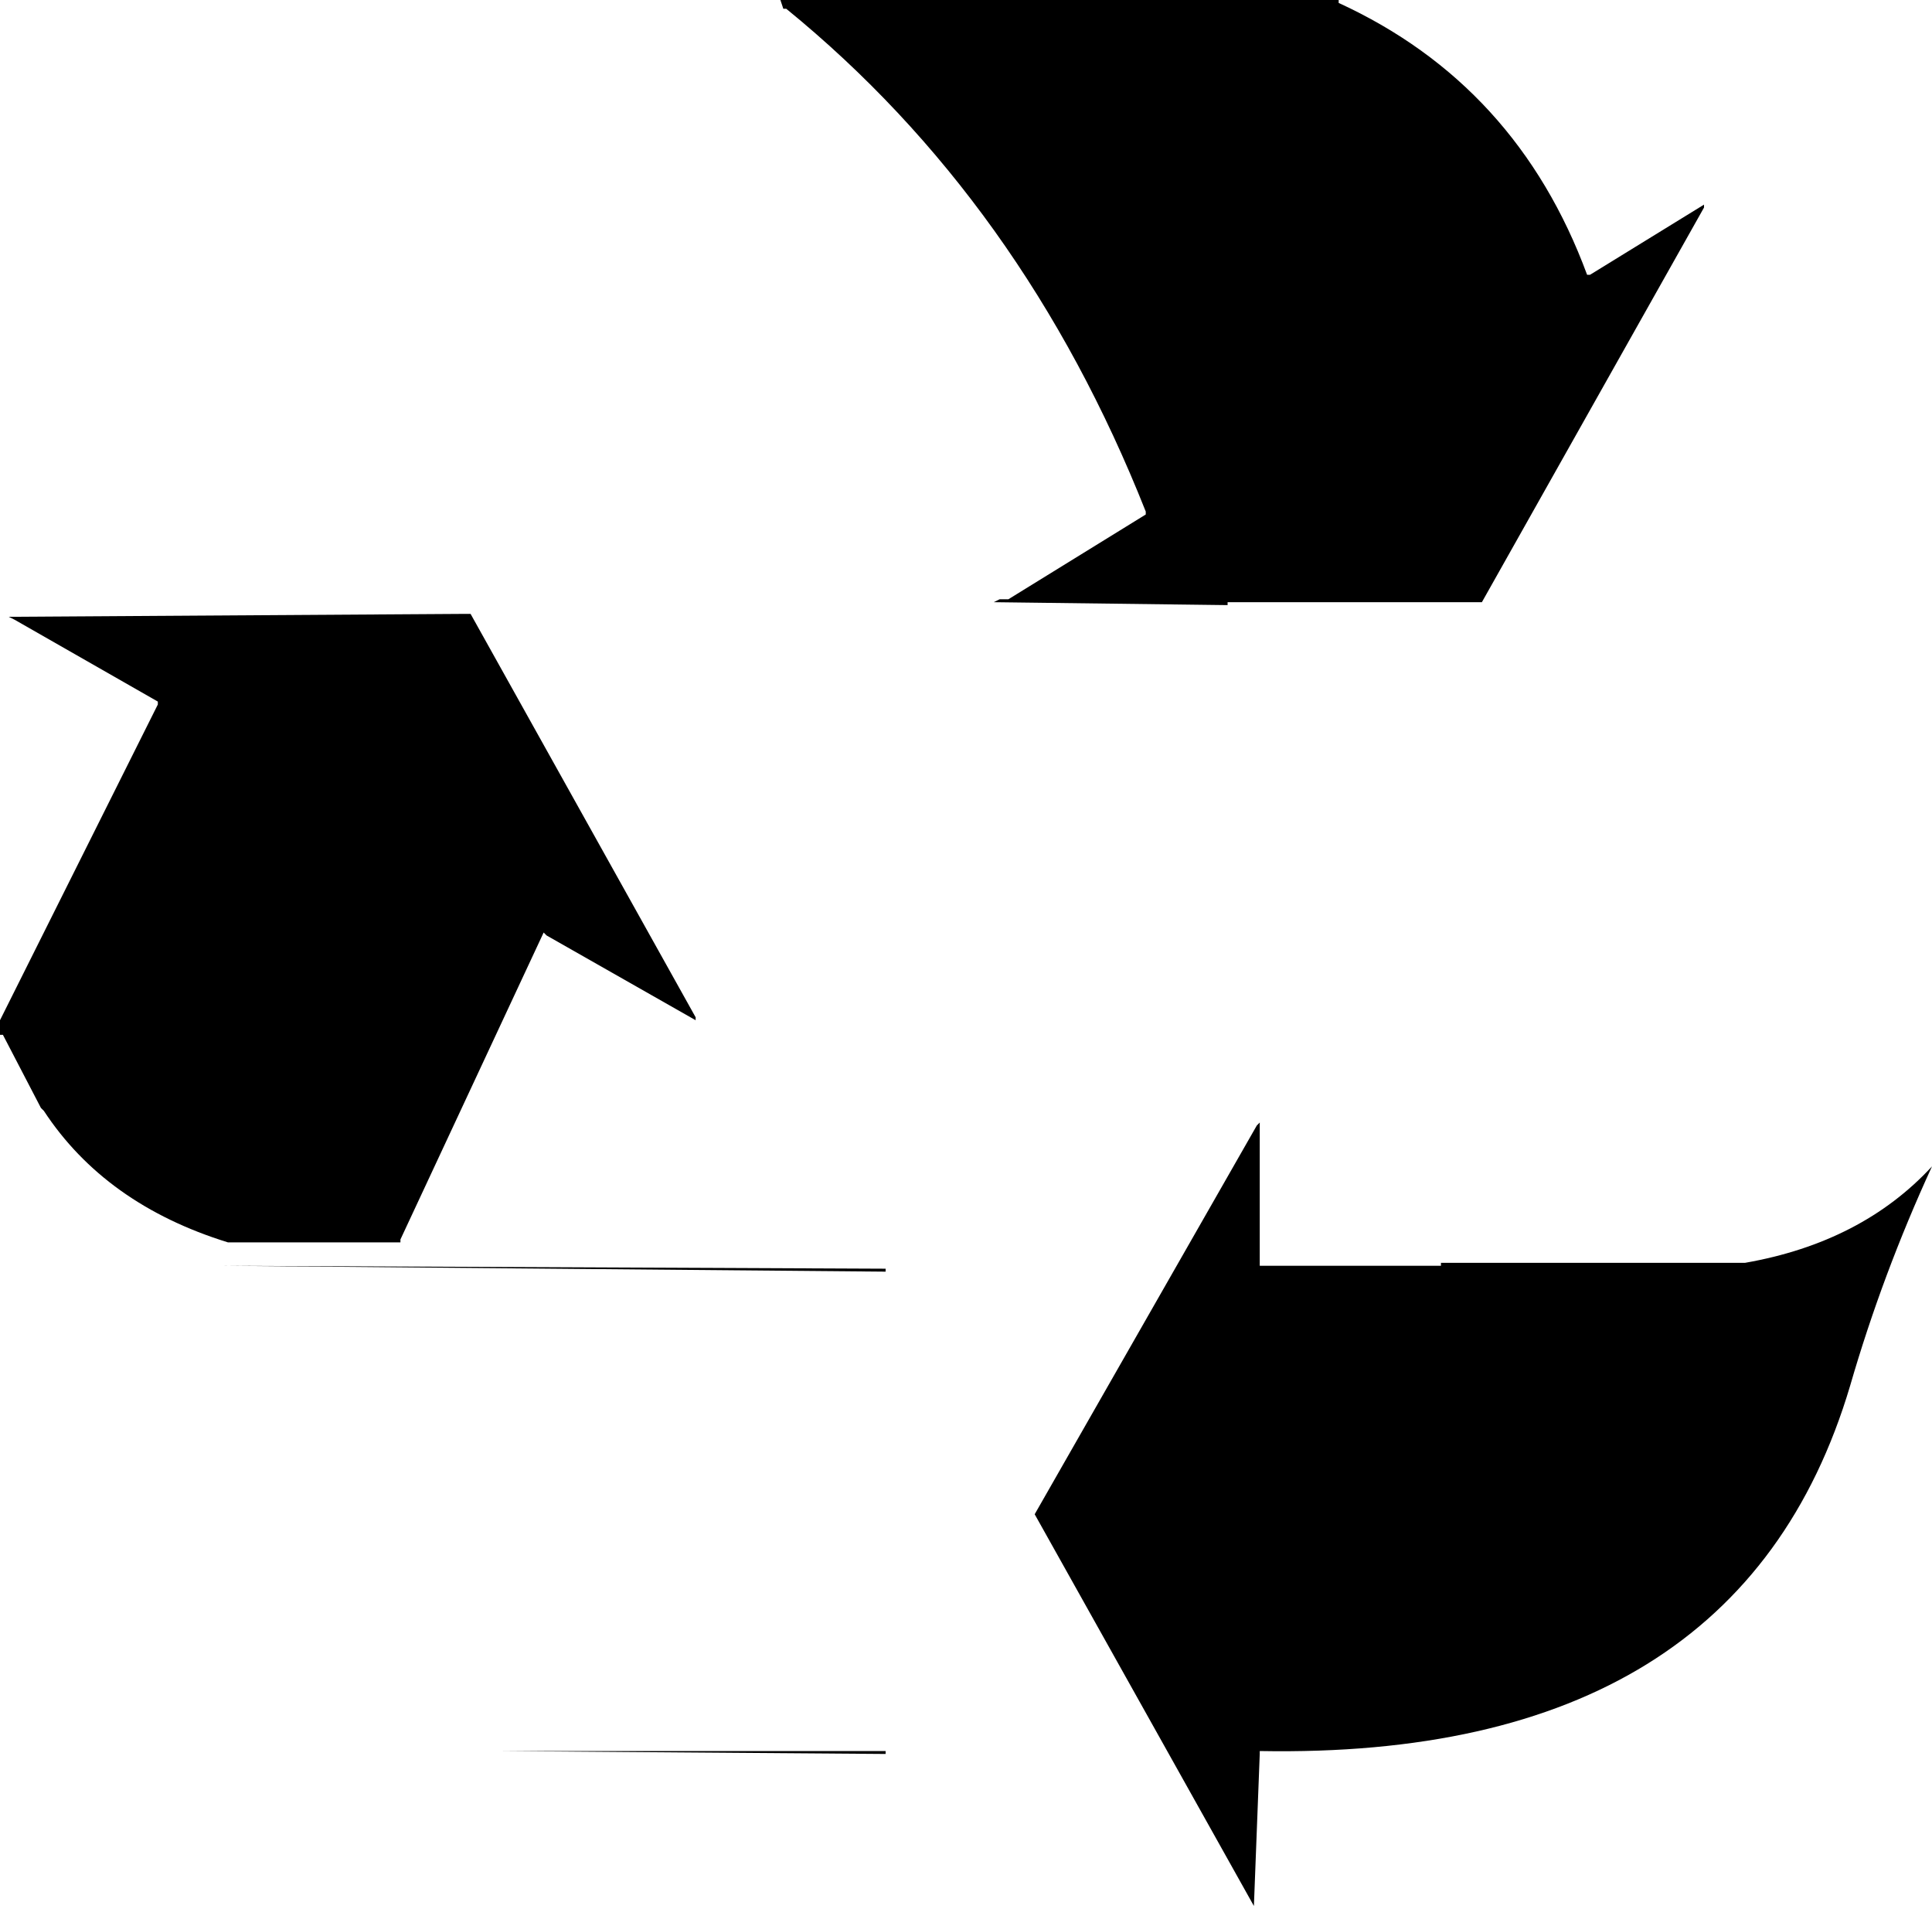 <?xml version="1.0" encoding="UTF-8" standalone="no"?>
<svg xmlns:xlink="http://www.w3.org/1999/xlink" height="32.6px" width="33.05px" xmlns="http://www.w3.org/2000/svg">
  <g transform="matrix(1.0, 0.0, 0.0, 1.0, -383.25, -237.15)">
    <path d="M406.15 237.2 Q409.2 238.6 410.4 241.85 L410.45 241.85 412.4 240.65 412.4 240.7 408.6 247.45 408.5 247.45 404.25 247.45 404.25 247.5 400.25 247.45 400.35 247.4 400.4 247.4 400.5 247.4 402.85 245.95 402.85 245.9 Q400.75 240.6 396.7 237.3 L396.65 237.3 396.6 237.15 402.25 237.15 402.3 237.15 406.05 237.15 406.15 237.15 406.15 237.2 M414.9 260.85 Q413.0 267.25 404.8 267.1 L404.8 267.15 404.7 269.75 400.95 263.05 404.75 256.4 404.8 256.35 404.8 258.75 404.8 258.8 407.85 258.8 407.9 258.8 407.9 258.75 412.95 258.75 413.05 258.75 413.1 258.75 Q415.1 258.4 416.3 257.1 415.45 258.95 414.9 260.85 M391.3 247.65 L395.15 254.55 395.15 254.6 392.6 253.15 392.55 253.1 390.1 258.35 390.1 258.4 387.15 258.4 Q385.05 257.75 384.0 256.15 L383.95 256.1 383.3 254.85 383.25 254.85 383.25 254.75 383.25 254.6 385.95 249.2 385.95 249.15 383.5 247.75 383.4 247.7 391.2 247.65 391.3 247.65 M398.4 258.85 L398.4 258.9 398.35 258.9 387.05 258.8 398.4 258.85 M398.4 267.1 L398.4 267.15 391.75 267.1 398.35 267.1 398.4 267.1" fill="#000000" fill-rule="evenodd" stroke="none"/>
  </g>
</svg>

